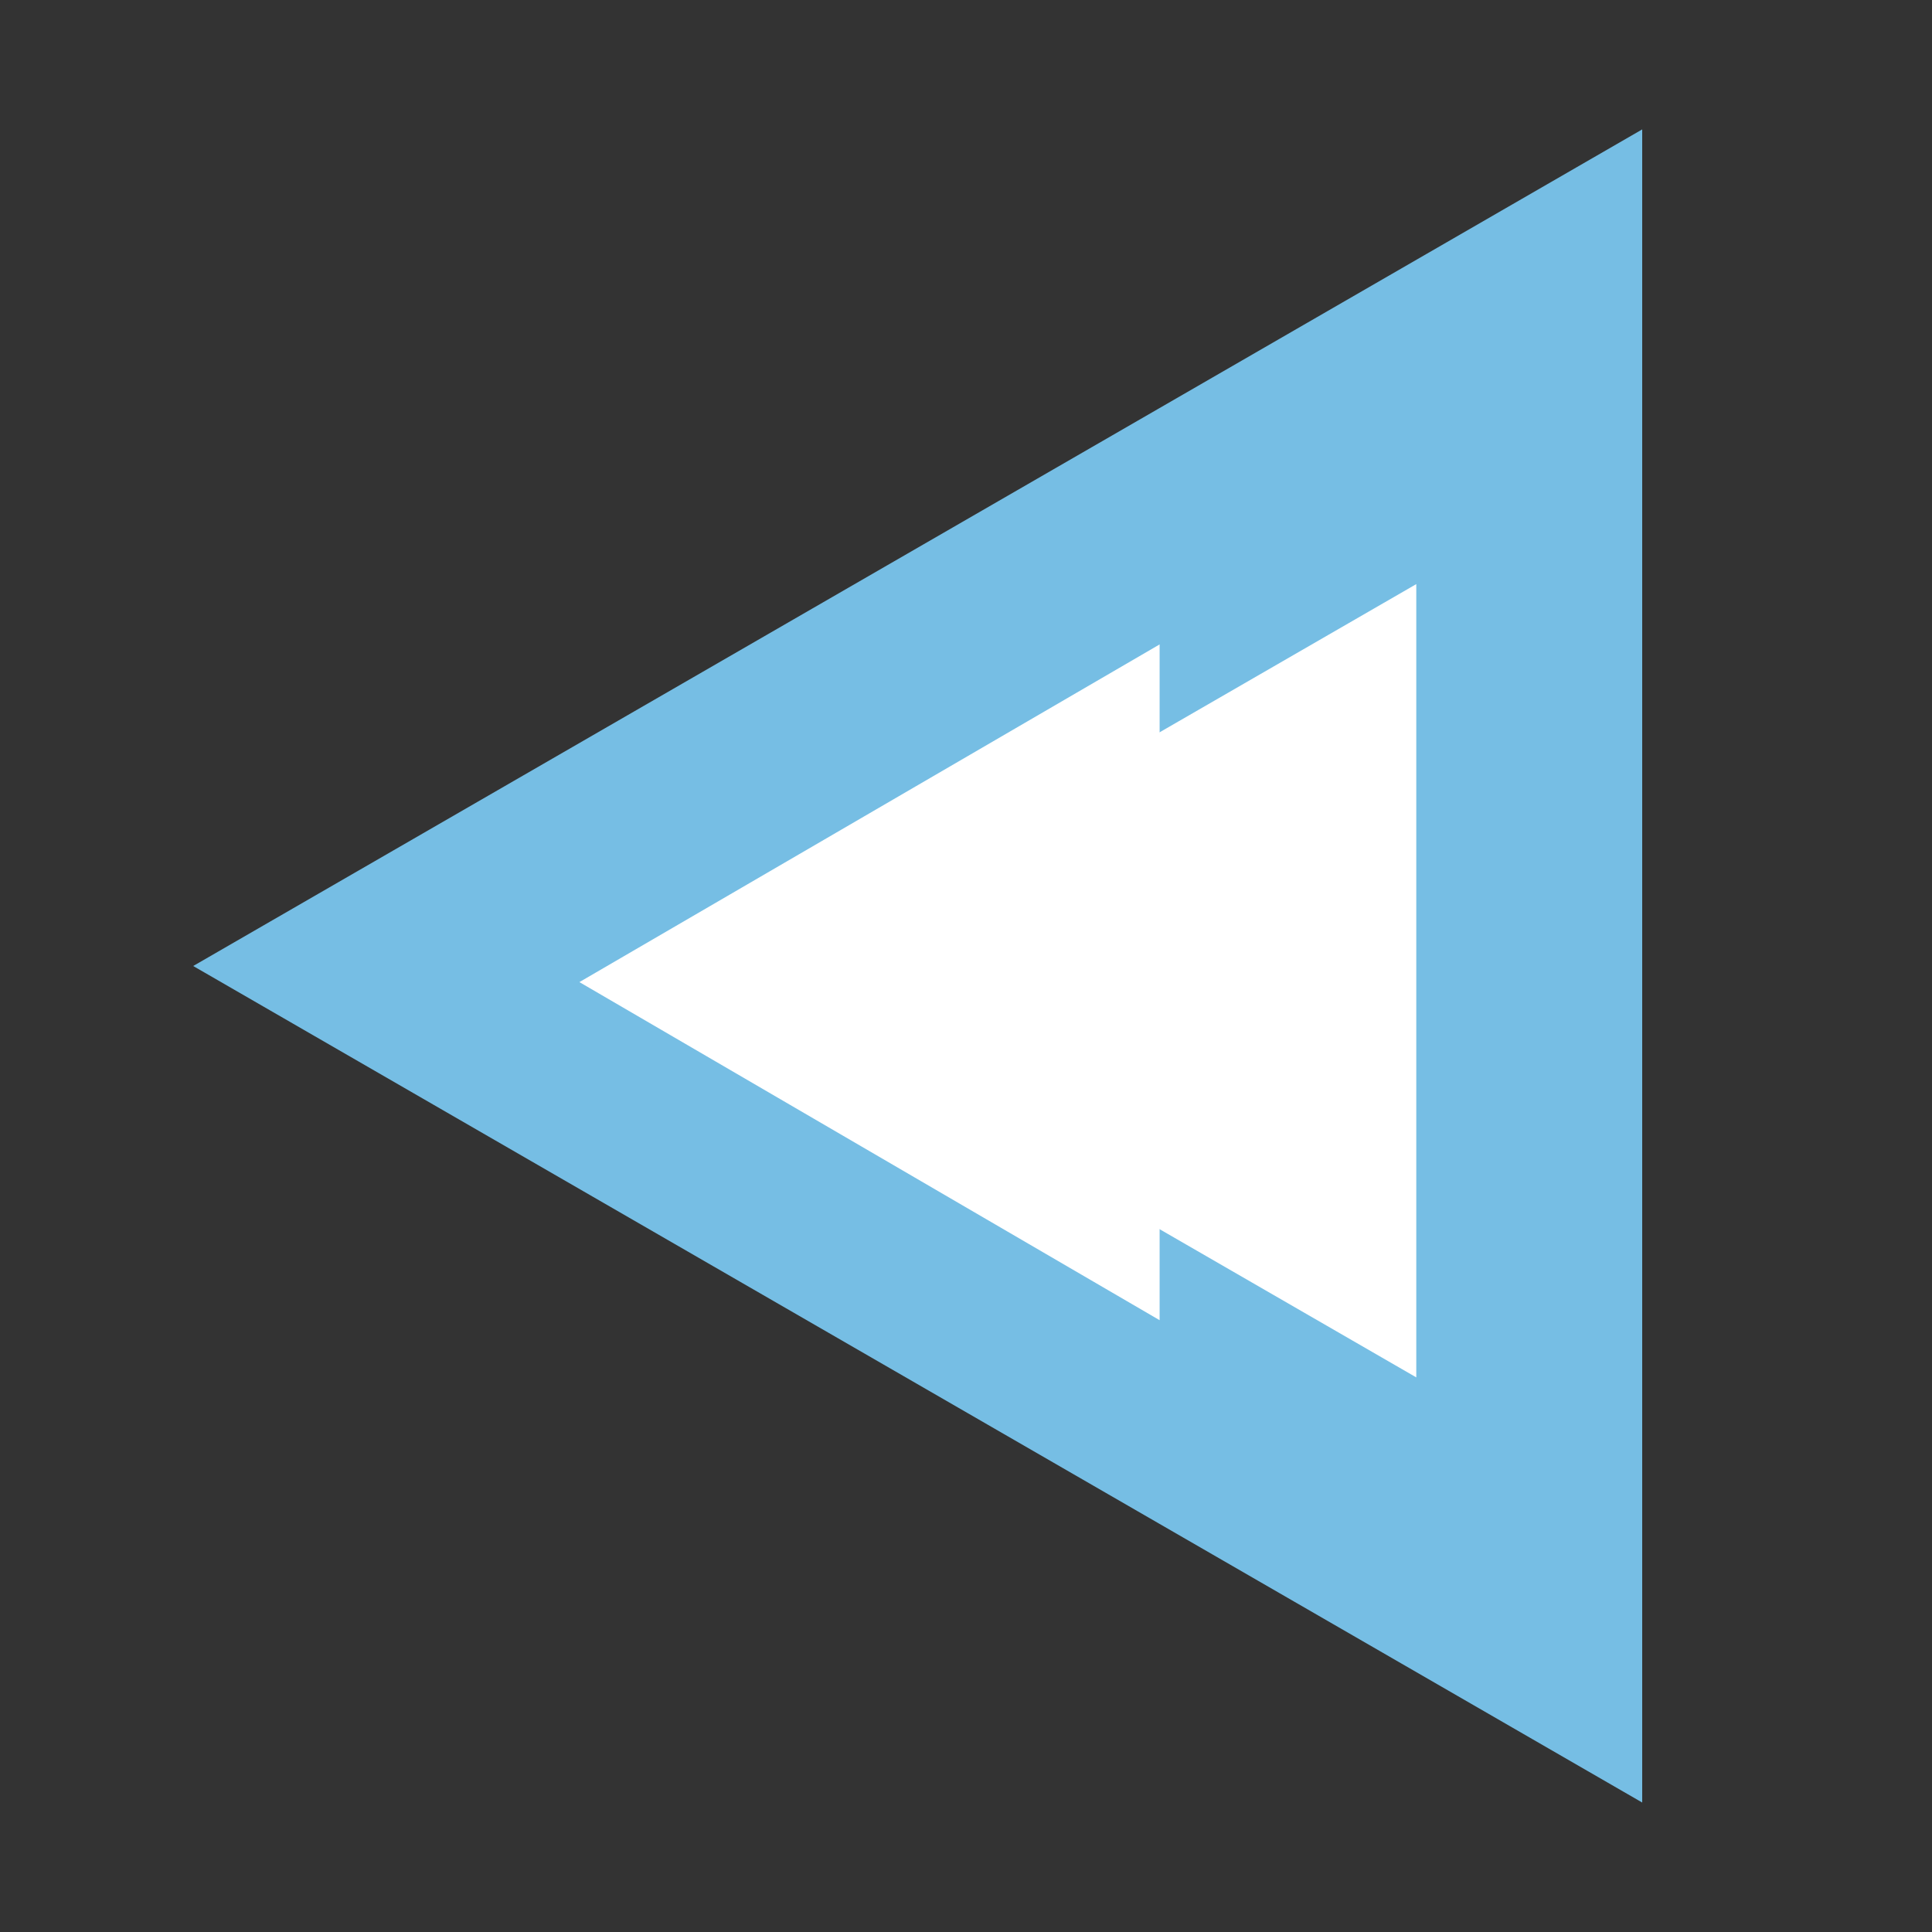 <svg xmlns="http://www.w3.org/2000/svg" width="60" height="60" viewBox="0 0 60 60">
  <rect x="0" y="0" width="60" height="60" fill="#333333" stroke="none"/>
  <defs>
    <style>
      .cls-1 {
        fill: #76bee4;
        stroke: #76bee4;
        stroke-width: 5px;
      }

      .cls-1, .cls-2 {
        fill-rule: evenodd;
      }

      .cls-2 {
        fill: #fff;
      }
    </style>
  </defs>
  <path id="Многоугольник_1" data-name="Многоугольник 1" class="cls-1" d="M11,30L48.5,8.349v43.3Z"/>
  <path id="Многоугольник_4" data-name="Многоугольник 4" class="cls-2" d="M22.649,30.458L43.984,18.14V42.776Z"/>
  <path id="Многоугольник_4_копия" data-name="Многоугольник 4 копия" class="cls-2" d="M17.994,30.5L36.013,20.013V41Z"/>
</svg>
